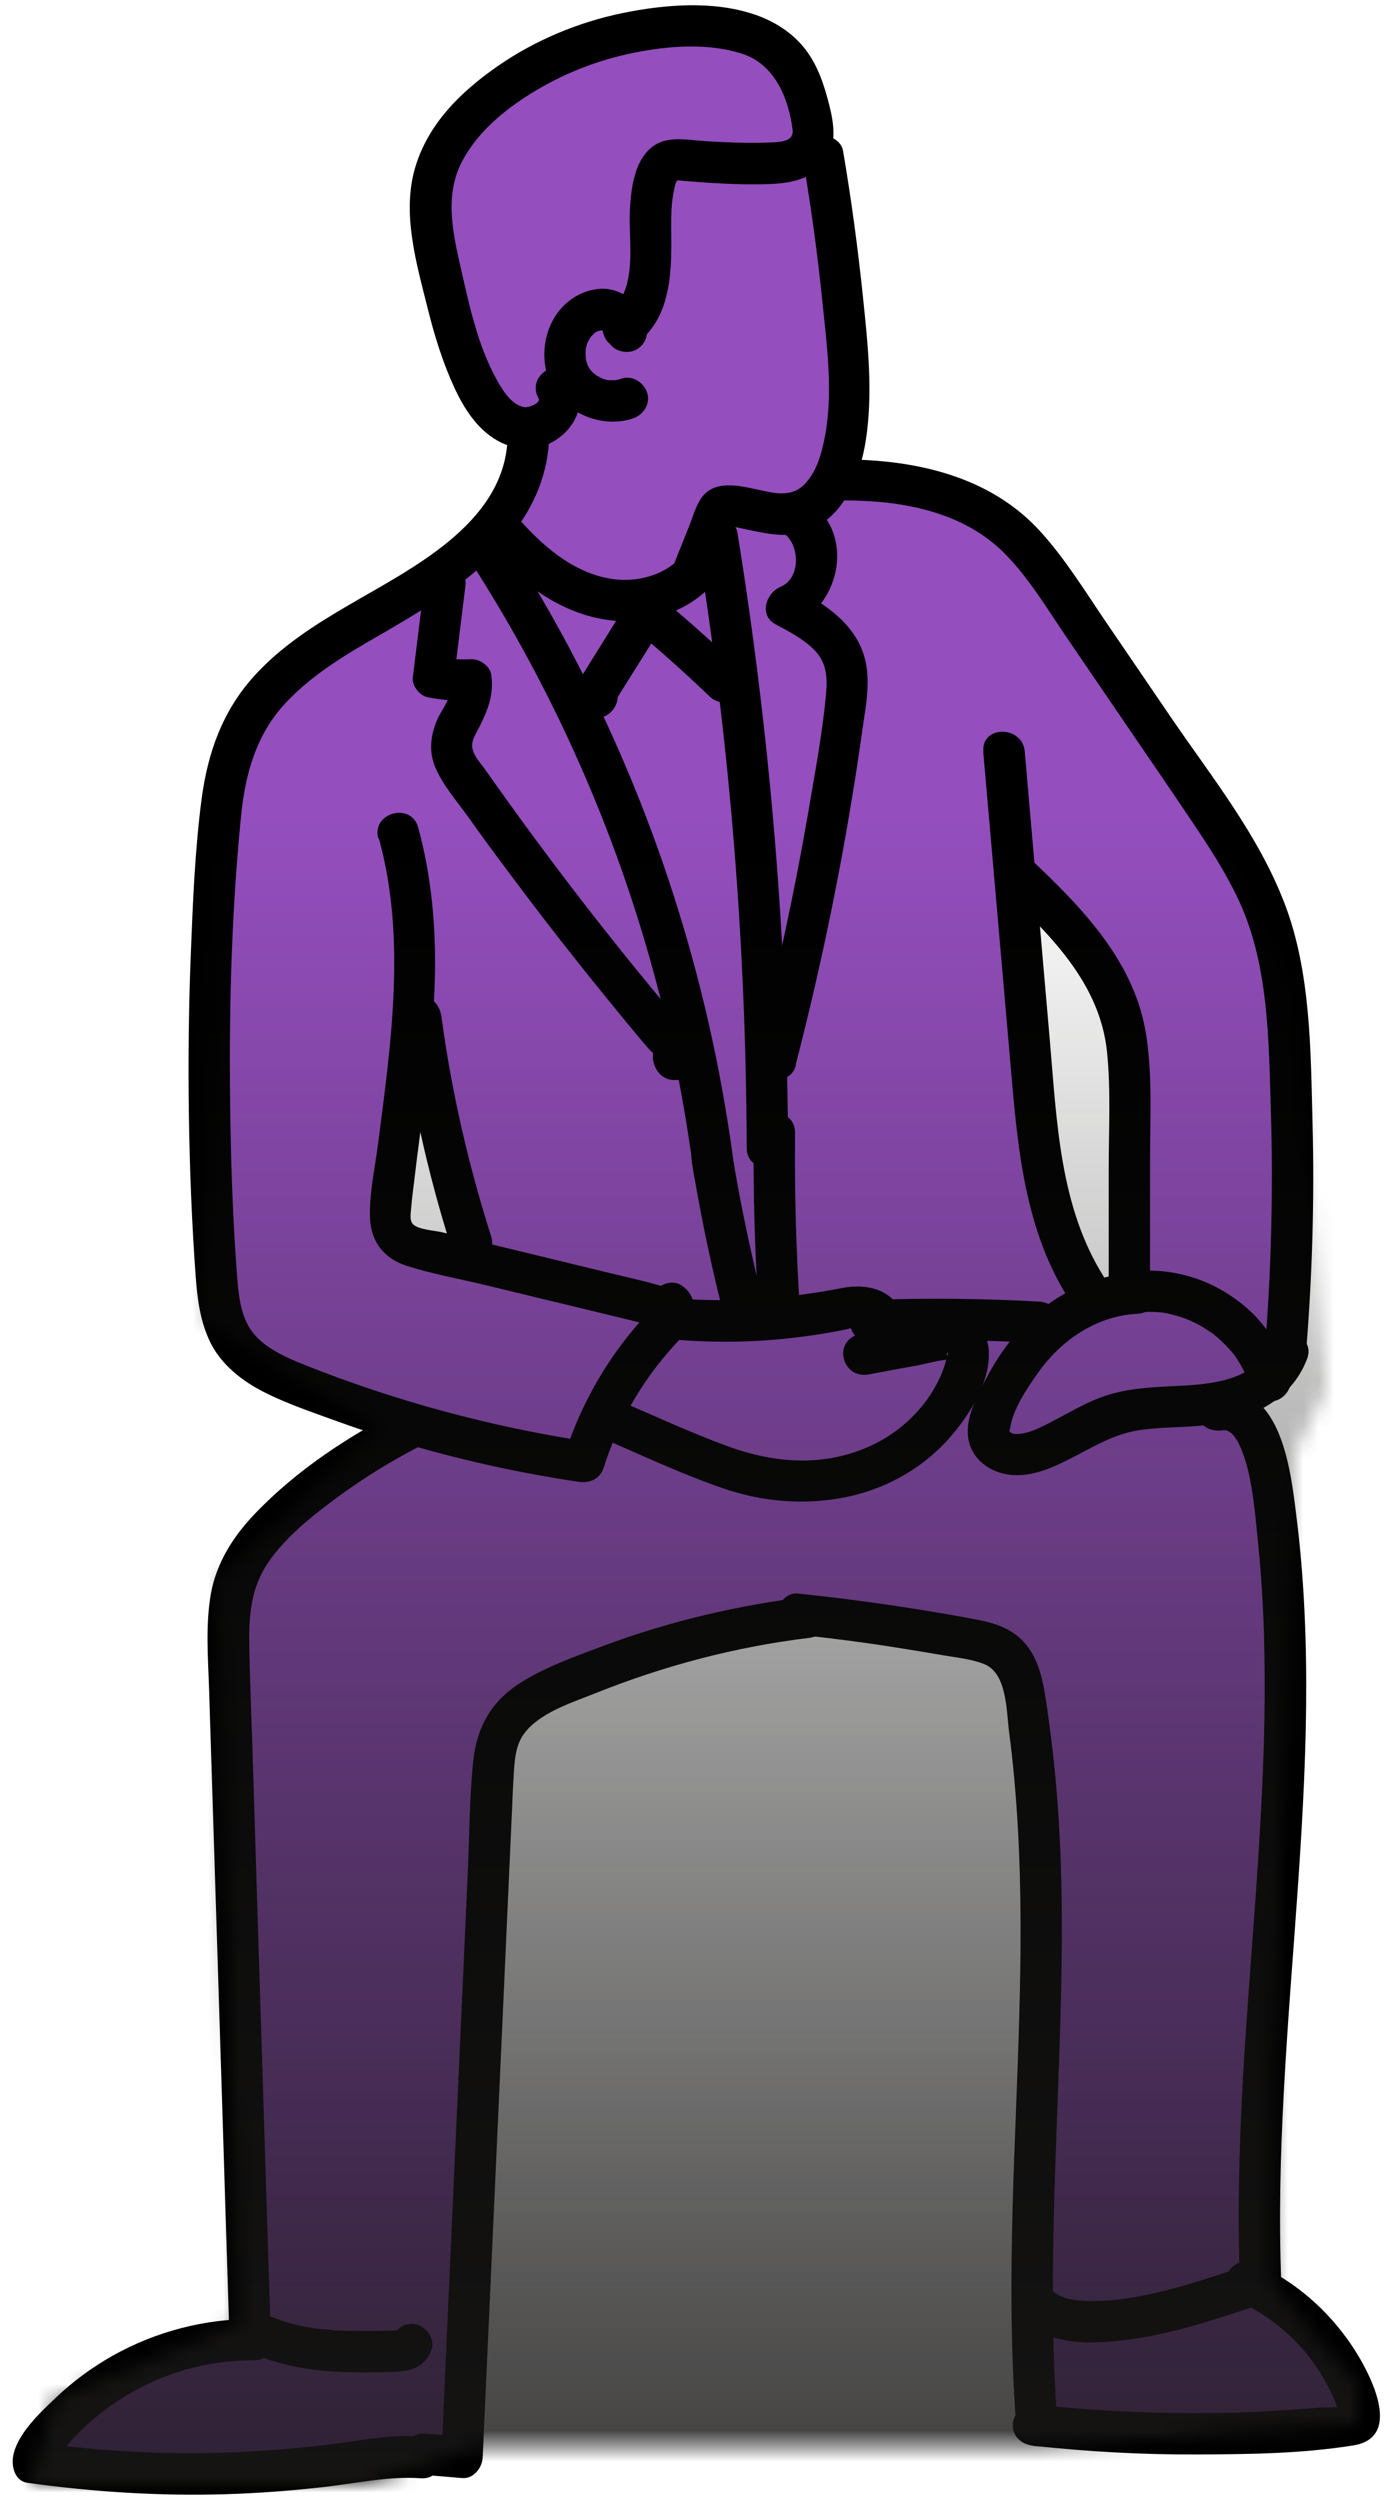<svg width="90" height="162" viewBox="0 0 90 162" fill="none" xmlns="http://www.w3.org/2000/svg">
<g clip-path="url(#clip0_136_1401)">
<path d="M87.868 155.378C87.788 155.257 87.707 155.15 87.627 155.043C87.801 154.667 87.828 154.225 87.573 153.85C85.965 151.49 83.9 149.493 81.487 148.018C81.675 141.45 81.862 134.881 82.064 128.299C82.144 127.535 82.211 126.758 82.278 125.993C83.19 117.629 83.726 109.223 82.895 100.818C82.868 100.497 82.787 100.228 82.68 99.974C82.68 99.411 82.653 98.848 82.64 98.285C82.64 98.245 82.64 98.218 82.64 98.191C82.841 97.722 82.921 97.172 82.787 96.555C82.72 96.26 82.64 95.966 82.56 95.684C82.466 93.713 81.983 91.796 80.12 90.818C80.281 90.711 80.442 90.603 80.602 90.483C80.884 90.268 81.139 90.04 81.353 89.786C82.653 89.558 83.418 88.445 83.565 87.145C84.208 81.528 84.316 75.871 83.967 70.227C83.967 67.828 83.766 65.442 83.377 63.056C82.908 60.147 82.064 57.331 79.959 55.173C79.825 55.039 79.691 54.932 79.53 54.838C79.476 54.677 79.423 54.53 79.342 54.369C76.809 49.422 73.725 44.797 70.16 40.548C69.221 39.127 68.283 37.719 67.331 36.298C67.036 35.856 66.674 35.561 66.285 35.36C65.709 34.623 64.932 34.06 64.087 33.631C63.779 33.349 63.484 33.068 63.175 32.786C62.599 32.264 61.956 32.062 61.326 32.076C61.138 31.982 60.95 31.915 60.722 31.861C59.931 31.66 59.154 31.553 58.376 31.473C57.451 31.312 56.513 31.164 55.588 31.003C55.32 30.963 55.065 30.963 54.824 30.977C54.931 30.655 55.012 30.306 55.025 29.931C55.28 25.266 55.119 20.668 54.596 16.083C54.475 13.885 54.167 11.7 53.604 9.434C53.336 8.348 52.773 7.611 52.089 7.142C52.089 6.954 52.076 6.753 52.036 6.552C51.915 4.984 51.298 3.523 50.078 2.37C49.127 1.472 47.907 1.472 46.955 1.968C45.99 1.673 44.971 1.512 43.952 1.525C40.588 1.592 37.303 3.12 34.448 4.796C31.7 6.391 28.509 8.402 28.147 11.847C28.147 11.901 28.147 11.954 28.147 12.008C27.531 12.665 27.33 13.63 27.464 14.595C27.852 17.357 28.59 20.038 29.662 22.625C30.601 24.891 31.874 27.92 34.408 28.242C34.032 29.636 33.67 31.03 33.322 32.424C32.906 32.974 32.45 33.51 32.008 34.033C31.485 34.449 30.976 34.878 30.466 35.32C28.027 37.224 25.533 39.06 22.986 40.816C21.23 41.848 19.514 42.948 17.839 44.127C17.142 44.623 16.766 45.253 16.646 45.91C16.016 46.916 15.52 47.894 15.171 48.9C15.01 49.221 14.876 49.583 14.823 49.999C14.823 50.093 14.809 50.186 14.796 50.267C14.621 51.044 14.528 51.849 14.514 52.693C14.367 53.967 14.246 55.24 14.139 56.5C14.045 56.809 13.978 57.13 13.951 57.479C13.589 62.68 13.455 67.881 13.536 73.083C13.536 73.177 13.509 73.257 13.509 73.351L13.737 79.651C13.764 80.107 13.857 80.496 13.991 80.871C13.978 81.019 13.965 81.18 13.965 81.34C13.991 81.997 14.072 82.587 14.166 83.15C13.991 83.861 14.112 84.638 14.568 85.429C14.595 85.496 14.621 85.576 14.635 85.644C14.742 85.952 14.89 86.26 15.077 86.568C15.573 87.949 16.713 88.673 17.986 88.834C18.053 88.888 18.12 88.941 18.201 88.995C18.643 89.317 19.112 89.518 19.568 89.611C20.801 90.349 22.182 90.885 23.657 91.354C24.233 92.024 24.944 92.534 25.748 92.949C20.493 95.59 14.152 99.853 14.769 106.033C14.581 108.62 14.608 111.248 14.621 113.848C14.662 119.398 14.943 124.948 15.238 130.484C15.265 131.114 15.466 131.61 15.761 132.012C15.855 136.235 16.029 140.471 16.27 144.68C16.23 147.107 16.217 149.533 16.244 151.96C16.123 151.96 16.002 151.96 15.882 151.96C15.774 151.785 15.587 151.665 15.345 151.691C14.608 151.772 13.884 151.906 13.174 152.067C9.93 152.536 6.9 153.917 4.42 156.102C4.246 156.249 4.192 156.423 4.219 156.584C3.844 156.919 3.468 157.268 3.133 157.657C3.066 157.737 3.026 157.818 2.999 157.911C2.811 158.046 2.624 158.153 2.436 158.287C1.86 158.716 2.168 159.721 2.959 159.507C2.986 159.507 3.012 159.493 3.053 159.48C3.12 159.507 3.187 159.52 3.267 159.534C3.844 159.56 4.407 159.56 4.983 159.574C5.09 159.694 5.251 159.761 5.452 159.761C6.149 159.761 6.846 159.761 7.543 159.748C9.662 160.083 11.82 160.07 13.965 159.869C14.112 160.043 14.327 160.15 14.621 160.083C14.742 160.056 14.863 160.03 14.983 160.003C16.753 160.418 18.589 160.19 20.413 160.003C22.504 159.775 24.595 159.48 26.686 159.185C27.37 159.265 28.054 159.212 28.59 158.903C29.032 159.493 29.877 159.038 29.77 158.34C29.743 158.139 29.743 157.938 29.729 157.737C29.93 157.643 30.078 157.442 30.078 157.147C30.078 156.129 30.158 155.11 30.332 154.104C30.399 153.742 30.225 153.488 29.984 153.367C30.56 140.391 31.619 127.441 33.188 114.545C33.228 114.197 33.188 113.875 33.094 113.594C33.241 112.816 33.402 112.052 33.563 111.288C34.998 110.403 36.472 109.612 37.987 108.915C41.995 108.097 45.91 106.944 49.717 105.403C50.159 105.229 50.508 104.987 50.789 104.706C50.856 104.706 50.923 104.733 51.004 104.733C54.301 104.92 57.545 105.457 60.736 106.368C62.157 106.77 63.698 107.172 65.012 107.856C65.656 108.191 66.044 108.687 66.326 109.277C66.822 114.612 67.318 119.948 67.814 125.283C67.251 130.39 67.13 135.525 67.479 140.645C67.479 140.645 67.479 140.645 67.479 140.659C67.318 142.375 67.197 144.077 67.17 145.793C66.969 148.648 66.929 151.504 67.13 154.372C67.144 154.56 67.197 154.734 67.264 154.882C67.237 154.935 67.197 154.989 67.17 155.043C67.076 155.297 67.063 155.539 67.09 155.767C67.036 157.335 68.658 157.657 70.361 157.63C70.629 157.697 70.897 157.751 71.152 157.777C72.707 157.898 74.288 157.844 75.844 157.831C79.088 157.831 82.345 157.71 85.589 157.496C85.75 157.496 85.884 157.442 86.018 157.389H86.715C87.68 157.389 88.458 156.222 87.868 155.364V155.378ZM69.261 60.334C70.026 61.514 70.749 62.72 71.46 63.94C72.278 65.603 72.908 67.318 73.377 69.088C72.814 71.018 73.35 73.485 73.43 75.348C73.444 75.603 73.511 75.831 73.578 76.059C73.498 78.619 73.417 81.18 73.35 83.74C73.23 83.767 73.122 83.78 73.002 83.82C72.666 83.914 72.331 84.035 71.996 84.156C71.339 83.512 70.696 82.842 70.093 82.145C69.891 81.903 69.677 81.662 69.476 81.407C69.396 81.314 69.329 81.22 69.248 81.126C69.235 81.099 69.221 81.086 69.195 81.059C69.02 80.831 68.859 80.576 68.685 80.348C68.109 75.563 67.331 70.817 66.379 66.085C66.5 63.082 66.326 60.066 65.897 57.09L68.953 59.677C69.02 59.905 69.101 60.133 69.235 60.348L69.261 60.334ZM25.332 80.174C25.56 79.598 25.721 78.941 25.735 78.204C25.775 76.689 25.855 75.174 25.962 73.686C26.163 71.97 26.378 70.241 26.592 68.525C27.718 73.043 28.952 77.52 30.292 81.957L25.466 80.214C25.466 80.214 25.372 80.188 25.319 80.174H25.332Z" fill="#944EBE"/>
<path d="M52.089 10.466C52.599 13.469 53.014 16.485 53.322 19.515C53.631 22.544 54.046 25.547 53.456 28.456C53.242 29.502 52.92 30.628 52.143 31.405C51.258 32.276 50.145 31.941 49.06 31.713C47.84 31.445 46.231 31.083 45.427 32.343C45.092 32.866 44.917 33.51 44.689 34.086C44.381 34.85 44.073 35.628 43.764 36.392C43.496 37.062 44.059 37.866 44.703 38.041C45.467 38.255 46.084 37.786 46.352 37.102C46.673 36.285 47.008 35.453 47.33 34.636C47.37 34.529 47.665 33.872 47.639 33.858C47.156 34.073 47.129 34.167 47.558 34.14C47.732 34.167 47.893 34.193 48.054 34.234C49.395 34.502 50.749 34.89 52.103 34.488C54.636 33.711 55.762 30.949 56.138 28.55C56.62 25.453 56.272 22.29 55.95 19.193C55.628 16.096 55.199 12.892 54.663 9.769C54.542 9.058 53.658 8.656 53.014 8.831C52.263 9.032 51.955 9.769 52.076 10.479L52.089 10.466Z" fill="black"/>
<path d="M41.821 20.789C41.593 20.279 41.312 19.77 40.883 19.395C40.346 18.939 39.636 18.671 38.925 18.711C37.652 18.805 36.526 19.555 35.896 20.668C35.319 21.674 35.158 22.88 35.413 24.02C35.668 25.159 36.419 26.084 37.37 26.66C38.443 27.317 39.837 27.518 41.03 27.116C41.7 26.902 42.196 26.178 41.968 25.467C41.754 24.797 41.03 24.301 40.32 24.529C40.239 24.556 40.145 24.582 40.065 24.609C40.011 24.609 39.743 24.663 39.984 24.636C40.226 24.609 39.917 24.636 39.85 24.636C39.757 24.636 39.676 24.636 39.582 24.636C39.529 24.636 39.475 24.636 39.435 24.636C39.287 24.636 39.609 24.663 39.596 24.663C39.529 24.636 39.448 24.636 39.368 24.623C39.274 24.596 39.194 24.582 39.113 24.556C39.073 24.556 39.046 24.529 39.006 24.515C38.778 24.448 39.22 24.623 39.073 24.542C38.925 24.462 38.778 24.395 38.63 24.301C38.604 24.274 38.563 24.261 38.537 24.234C38.416 24.154 38.657 24.328 38.657 24.328C38.59 24.247 38.496 24.194 38.429 24.127C38.376 24.073 38.322 24.02 38.269 23.953C38.121 23.778 38.429 24.194 38.269 23.953C38.228 23.885 38.188 23.818 38.148 23.751C38.121 23.711 38.108 23.658 38.081 23.617C38 23.47 38.175 23.885 38.121 23.725C38.068 23.564 38.014 23.416 37.987 23.242C37.987 23.202 37.987 23.162 37.96 23.135C37.92 22.96 37.987 23.43 37.974 23.255C37.974 23.162 37.974 23.081 37.974 22.987C37.974 22.893 37.974 22.813 37.974 22.719C37.974 22.679 37.974 22.639 37.974 22.599C37.974 22.599 37.92 22.907 37.947 22.759C37.987 22.572 38.027 22.384 38.094 22.196C38.161 21.968 37.974 22.438 38.081 22.237C38.121 22.156 38.161 22.076 38.202 21.995C38.242 21.928 38.282 21.861 38.322 21.808C38.389 21.687 38.228 21.928 38.228 21.928C38.269 21.888 38.309 21.834 38.349 21.781C38.403 21.727 38.456 21.674 38.51 21.62C38.55 21.58 38.684 21.473 38.523 21.593C38.362 21.714 38.483 21.62 38.523 21.593C38.59 21.553 38.657 21.513 38.724 21.473C38.764 21.446 38.832 21.432 38.872 21.405C38.818 21.432 38.604 21.499 38.778 21.459C38.872 21.432 38.992 21.419 39.086 21.379C39.086 21.379 38.791 21.392 38.925 21.405C38.979 21.405 39.033 21.405 39.073 21.405C39.113 21.405 39.153 21.405 39.194 21.405C38.885 21.405 38.966 21.405 39.1 21.405C39.22 21.405 38.966 21.338 38.952 21.338C38.992 21.365 39.046 21.392 39.086 21.405C39.274 21.499 39.019 21.379 39.006 21.338C39.006 21.365 39.1 21.432 39.127 21.459C39.153 21.486 39.247 21.607 39.127 21.459C38.992 21.298 39.127 21.486 39.167 21.526C39.287 21.727 39.381 21.928 39.475 22.143C39.757 22.786 40.748 22.987 41.312 22.625C41.982 22.196 42.102 21.473 41.794 20.789H41.821Z" fill="black"/>
<path d="M41.352 22.209C43.644 20.4 43.55 17.29 43.523 14.662C43.523 13.965 43.523 13.255 43.658 12.571C43.698 12.357 43.765 11.847 43.912 11.7C43.993 11.619 43.886 11.7 43.899 11.686C43.926 11.673 44.368 11.727 44.382 11.727C46.03 11.861 47.666 11.968 49.328 11.941C50.615 11.928 52.036 11.834 53.055 10.949C54.288 9.89 54.154 8.335 53.792 6.901C53.47 5.587 53.055 4.287 52.224 3.201C51.392 2.115 50.159 1.337 48.832 0.909C46.178 0.037 43.095 0.292 40.4 0.841C37.505 1.431 34.676 2.611 32.25 4.3C29.823 5.989 27.786 8.027 26.941 10.788C26.016 13.818 27.022 17.129 27.759 20.091C28.188 21.807 28.711 23.483 29.448 25.092C30.065 26.432 30.923 27.8 32.25 28.55C33.577 29.301 35.172 29.261 36.392 28.255C37.545 27.317 37.987 25.789 37.236 24.448C36.392 22.947 34.073 24.287 34.917 25.802C35.105 26.137 34.234 26.419 34.033 26.392C33.175 26.271 32.571 25.266 32.196 24.582C30.99 22.397 30.453 19.89 29.904 17.477C29.354 15.065 28.791 12.638 29.998 10.386C31.07 8.415 32.907 6.954 34.81 5.828C36.888 4.595 39.167 3.764 41.54 3.335C43.658 2.946 46.044 2.812 48.122 3.482C50.199 4.153 51.124 6.311 51.392 8.389C51.5 9.206 50.548 9.206 49.918 9.233C48.55 9.287 47.183 9.233 45.816 9.153C44.449 9.072 43.054 8.697 42.022 9.756C41.084 10.721 40.91 12.357 40.843 13.63C40.735 15.815 41.419 18.738 39.448 20.306C38.885 20.762 38.979 21.727 39.448 22.196C40.011 22.759 40.776 22.652 41.339 22.196L41.352 22.209Z" fill="black"/>
<path d="M32.906 28.577C32.585 33.939 26.753 36.794 22.705 39.154C20.466 40.454 18.201 41.889 16.458 43.832C14.434 46.071 13.482 48.752 13.08 51.715C12.638 55.066 12.504 58.484 12.37 61.862C12.235 65.241 12.195 68.847 12.249 72.332C12.302 75.817 12.437 79.276 12.691 82.734C12.798 84.196 12.986 85.644 13.63 86.971C14.246 88.231 15.345 89.196 16.538 89.893C18.04 90.751 19.729 91.327 21.351 91.917C23.08 92.547 24.823 93.124 26.593 93.633C30.172 94.679 33.818 95.47 37.504 96.019C38.242 96.126 38.912 95.845 39.153 95.081C40.252 91.609 42.223 88.512 44.864 86.005C46.124 84.812 44.221 82.922 42.974 84.115C39.998 86.944 37.813 90.469 36.579 94.37L38.228 93.432C31.888 92.48 25.668 90.805 19.716 88.432C18.59 87.976 17.383 87.453 16.552 86.542C15.654 85.55 15.493 84.142 15.386 82.869C15.131 79.531 14.997 76.179 14.943 72.828C14.823 66.192 14.97 59.517 15.627 52.908C15.895 50.173 16.605 47.599 18.523 45.548C20.252 43.698 22.45 42.398 24.622 41.151C29.501 38.336 35.212 34.837 35.601 28.577C35.708 26.848 33.027 26.861 32.92 28.577H32.906Z" fill="black"/>
<path d="M24.568 54.329C26.351 60.804 25.359 67.574 24.515 74.115C24.314 75.67 23.938 77.346 23.992 78.914C24.046 80.483 24.917 81.569 26.405 82.038C28.014 82.547 29.716 82.856 31.352 83.244C32.987 83.633 34.757 84.076 36.459 84.478C38.376 84.947 40.293 85.403 42.21 85.872C42.987 86.059 43.778 86.287 44.462 85.711C45.306 85.001 45.052 83.848 44.194 83.298C43.644 82.936 43.028 83.15 42.572 83.513L42.491 83.579C41.915 84.022 42.022 85.014 42.491 85.47C43.054 86.033 43.818 85.912 44.382 85.47L44.462 85.403L42.84 85.617L42.961 85.698L42.29 84.545V84.679C42.518 84.29 42.746 83.901 42.961 83.526L42.84 83.606L43.51 83.419C43.148 83.445 42.29 83.15 41.781 83.03C41.03 82.856 40.293 82.668 39.542 82.494C38.054 82.132 36.566 81.77 35.065 81.408C33.563 81.046 32.183 80.711 30.748 80.362C30.051 80.188 29.367 80.027 28.671 79.853C28.174 79.732 27.169 79.692 26.794 79.343C26.539 79.102 26.633 78.633 26.66 78.298C26.713 77.587 26.82 76.877 26.901 76.166C27.075 74.692 27.276 73.231 27.464 71.756C27.826 68.927 28.134 66.099 28.201 63.244C28.268 60 27.973 56.742 27.115 53.619C26.66 51.956 24.072 52.667 24.528 54.329H24.568Z" fill="black"/>
<path d="M30.212 35.923C36.325 45.293 40.762 55.682 43.282 66.581C44.006 69.677 44.569 72.814 44.971 75.964C45.065 76.688 45.521 77.305 46.312 77.305C46.969 77.305 47.746 76.688 47.652 75.964C46.205 64.463 42.759 53.283 37.437 42.987C35.949 40.092 34.301 37.29 32.518 34.569C31.579 33.135 29.26 34.475 30.199 35.923H30.212Z" fill="black"/>
<path d="M27.504 37.92L26.767 43.899C26.7 44.435 27.222 45.092 27.745 45.186C28.67 45.36 29.595 45.454 30.547 45.401L29.26 44.422C29.367 45.092 28.616 46.017 28.362 46.607C27.919 47.626 27.785 48.685 28.228 49.73C28.71 50.87 29.595 51.875 30.306 52.867C31.11 53.993 31.914 55.106 32.745 56.205C34.327 58.337 35.949 60.455 37.611 62.532C38.469 63.618 39.341 64.677 40.212 65.75C40.614 66.246 41.03 66.728 41.432 67.224C41.633 67.466 41.847 67.707 42.049 67.948C42.223 68.149 42.665 68.511 42.759 68.739V68.029L42.719 68.243L43.336 67.439L43.242 67.506L44.274 67.372L44.368 67.412L44.85 67.895L44.81 67.801L44.596 69.423L44.663 69.342C45.748 68.015 43.858 66.112 42.773 67.452L42.706 67.533C42.29 68.042 42.223 68.565 42.491 69.155C43.188 70.683 45.386 69.932 45.386 68.377C45.386 67.626 44.81 67.064 44.354 66.541C43.805 65.897 43.255 65.24 42.719 64.597C40.762 62.238 38.845 59.838 36.981 57.398C35.118 54.959 33.295 52.478 31.525 49.958C31.204 49.489 30.601 48.899 30.614 48.296C30.614 47.907 30.882 47.492 31.056 47.157C31.633 46.017 32.048 44.998 31.847 43.698C31.753 43.148 31.096 42.693 30.56 42.719C29.85 42.746 29.166 42.719 28.469 42.599L29.448 43.886L30.185 37.907C30.279 37.183 29.501 36.566 28.844 36.566C28.04 36.566 27.598 37.183 27.504 37.907V37.92Z" fill="black"/>
<path d="M45.226 35.213C47.33 48.162 48.376 61.273 48.416 74.383C48.416 76.112 51.097 76.112 51.097 74.383C51.057 61.018 49.944 47.68 47.813 34.502C47.692 33.792 46.808 33.39 46.164 33.564C45.4 33.778 45.105 34.502 45.226 35.213Z" fill="black"/>
<path d="M51.594 68.995C53.068 63.297 54.288 57.547 55.24 51.742C55.481 50.308 55.696 48.86 55.897 47.426C56.084 46.085 56.379 44.704 56.205 43.337C55.883 40.75 53.779 39.289 51.647 38.149L51.325 40.602C54.315 39.342 55.414 35.079 52.854 32.787C51.567 31.634 49.663 33.524 50.964 34.677C51.862 35.481 51.889 37.479 50.628 38.015C49.663 38.431 49.181 39.865 50.307 40.468C51.191 40.938 52.103 41.407 52.813 42.13C53.591 42.921 53.658 43.873 53.564 44.932C53.336 47.506 52.84 50.08 52.411 52.627C51.5 57.895 50.374 63.11 49.033 68.284C48.604 69.96 51.191 70.67 51.62 68.995H51.594Z" fill="black"/>
<path d="M54.636 32.424C58.403 32.424 62.411 33.094 65.173 35.896C66.728 37.478 67.894 39.435 69.141 41.271C70.468 43.215 71.782 45.145 73.109 47.089C74.436 49.033 75.844 51.084 77.197 53.095C78.364 54.824 79.517 56.58 80.388 58.484C82.251 62.586 82.265 67.371 82.399 71.795C82.573 77.211 82.425 82.64 81.97 88.042C81.822 89.758 84.503 89.758 84.651 88.042C85.08 82.975 85.241 77.881 85.107 72.787C84.986 68.095 84.999 62.988 83.297 58.551C81.594 54.114 78.605 50.4 75.991 46.58C74.543 44.462 73.095 42.33 71.648 40.212C70.32 38.255 69.06 36.204 67.465 34.448C64.181 30.829 59.328 29.783 54.636 29.77C52.907 29.77 52.907 32.451 54.636 32.451V32.424Z" fill="black"/>
<path d="M31.499 35.239C33.603 37.679 36.325 39.824 39.623 40.199C42.505 40.534 45.695 39.261 47.076 36.607C47.88 35.078 45.561 33.724 44.757 35.253C43.805 37.076 41.58 37.827 39.609 37.505C37.049 37.089 35.011 35.226 33.389 33.336C32.92 32.786 31.981 32.853 31.499 33.336C30.949 33.885 31.03 34.676 31.499 35.226V35.239Z" fill="black"/>
<path d="M64.851 57.506C67.988 60.455 71.326 63.659 71.782 68.177C72.037 70.697 71.889 73.284 71.889 75.831C71.889 78.378 71.889 81.073 71.889 83.7C71.889 85.429 74.57 85.429 74.57 83.7C74.57 80.912 74.57 78.124 74.57 75.335C74.57 72.547 74.731 69.893 74.342 67.212C73.645 62.359 70.173 58.82 66.755 55.603C65.495 54.423 63.605 56.313 64.865 57.493L64.851 57.506Z" fill="black"/>
<path d="M73.645 85.027C73.363 85.067 73.779 85.027 73.792 85.027C73.9 85.027 74.007 85.013 74.114 85.013C74.329 85.013 74.543 85.013 74.744 85.013C74.851 85.013 74.959 85.013 75.066 85.027C75.093 85.027 75.495 85.08 75.213 85.027C75.428 85.054 75.629 85.094 75.843 85.147C76.272 85.241 76.701 85.375 77.117 85.55C77.251 85.603 76.996 85.483 77.211 85.59C77.305 85.643 77.398 85.684 77.492 85.724C77.707 85.831 77.908 85.938 78.109 86.072C78.297 86.18 78.457 86.3 78.645 86.421C78.98 86.649 78.551 86.341 78.725 86.488C78.806 86.555 78.886 86.622 78.967 86.689C79.302 86.984 79.61 87.306 79.905 87.641C79.959 87.708 80.079 87.869 79.972 87.721C80.053 87.829 80.12 87.922 80.187 88.029C80.307 88.204 80.415 88.391 80.522 88.579C80.777 89.048 80.87 89.317 81.058 89.826C81.299 90.51 81.97 90.965 82.707 90.764C83.364 90.59 83.887 89.799 83.645 89.115C83.216 87.936 82.707 86.877 81.929 85.898C81.259 85.04 80.401 84.33 79.476 83.753C77.506 82.547 75.227 82.104 72.948 82.439C72.237 82.547 71.835 83.458 72.01 84.088C72.224 84.853 72.934 85.134 73.658 85.027H73.645Z" fill="black"/>
<path d="M73.739 82.466C70.937 82.587 68.35 83.861 66.406 85.858C65.481 86.823 64.69 87.936 64.06 89.115C63.43 90.295 62.492 91.957 62.814 93.365C63.135 94.772 64.449 95.537 65.776 95.59C67.224 95.644 68.618 94.933 69.865 94.276C71.112 93.62 72.372 92.909 73.833 92.681C75.294 92.453 76.755 92.52 78.203 92.346C80.978 92.024 83.713 90.818 84.758 88.043C85.361 86.421 82.774 85.724 82.171 87.332C81.38 89.451 78.417 89.705 76.527 89.799C74.999 89.879 73.417 89.92 71.943 90.362C70.589 90.764 69.382 91.515 68.135 92.158C67.532 92.467 66.849 92.829 66.178 92.909C66.044 92.922 65.736 92.949 65.602 92.869C65.361 92.721 65.468 92.721 65.522 92.427C65.723 91.233 66.647 89.893 67.318 88.941C68.806 86.837 71.125 85.255 73.752 85.134C75.468 85.054 75.482 82.373 73.752 82.453L73.739 82.466Z" fill="black"/>
<path d="M43.617 86.796C46.137 87.011 48.671 86.997 51.191 86.716C52.438 86.582 53.671 86.394 54.891 86.139C55.119 86.099 55.897 85.804 55.977 86.112C56.017 86.26 55.789 86.421 55.628 86.475C53.966 87.011 54.65 89.383 56.339 89.062C57.358 88.874 58.377 88.673 59.395 88.499C60.267 88.338 61.312 87.989 62.197 88.097L61.527 87.909C61.205 87.775 61.58 87.4 61.419 87.909C61.339 88.15 61.285 88.391 61.205 88.619C61.057 89.062 60.856 89.477 60.629 89.879C60.2 90.657 59.65 91.341 59.007 91.957C57.532 93.378 55.615 94.236 53.604 94.531C51.365 94.853 49.154 94.451 47.062 93.673C44.743 92.815 42.478 91.77 40.199 90.791C39.529 90.51 38.764 90.59 38.362 91.274C38.027 91.837 38.175 92.829 38.845 93.11C41.526 94.25 44.18 95.523 46.942 96.461C49.489 97.333 52.223 97.547 54.864 97.011C57.291 96.515 59.569 95.295 61.272 93.499C62.693 91.998 64.328 89.531 64.1 87.359C64.02 86.622 63.645 85.992 62.988 85.643C62.277 85.255 61.527 85.415 60.776 85.536C59.06 85.831 57.344 86.153 55.628 86.475L56.339 89.062C57.854 88.579 58.94 87.145 58.578 85.523C58.162 83.619 56.325 83.137 54.636 83.458C50.977 84.169 47.331 84.437 43.617 84.115C41.901 83.968 41.915 86.649 43.617 86.796Z" fill="black"/>
<path d="M44.864 75.321C45.36 78.351 45.976 81.367 46.714 84.356C46.888 85.053 47.679 85.482 48.362 85.295C49.046 85.107 49.475 84.356 49.301 83.646C48.564 80.656 47.947 77.654 47.451 74.611C47.33 73.9 46.446 73.498 45.802 73.672C45.038 73.887 44.743 74.611 44.864 75.321Z" fill="black"/>
<path d="M48.872 73.405C48.832 77.306 48.939 81.207 49.207 85.108C49.261 85.832 49.783 86.449 50.548 86.449C51.231 86.449 51.942 85.832 51.888 85.108C51.62 81.207 51.513 77.306 51.553 73.405C51.566 71.676 48.885 71.676 48.872 73.405Z" fill="black"/>
<path d="M63.752 48.685C64.315 55.133 64.878 61.581 65.441 68.029C65.924 73.525 66.232 79.357 69.289 84.142C70.214 85.59 72.533 84.25 71.608 82.789C68.699 78.231 68.525 72.6 68.069 67.373C67.532 61.152 66.983 54.919 66.447 48.699C66.299 46.996 63.618 46.983 63.766 48.699L63.752 48.685Z" fill="black"/>
<path d="M25.949 65.897C26.619 70.965 27.705 75.951 29.26 80.831C29.783 82.466 32.37 81.769 31.847 80.121C30.373 75.482 29.273 70.723 28.63 65.911C28.536 65.187 28.081 64.57 27.29 64.57C26.646 64.57 25.855 65.187 25.949 65.911V65.897Z" fill="black"/>
<path d="M40.453 39.422L38.108 43.189C37.907 43.497 37.719 43.819 37.518 44.127C37.142 44.744 37.049 45.602 37.638 46.138C38.269 46.715 39.234 46.661 39.756 45.977C40.36 45.2 40.011 44.047 39.046 43.779C38.376 43.591 37.558 44.007 37.397 44.717C37.236 45.428 37.612 46.165 38.336 46.366H38.362C38.094 46.165 37.826 45.964 37.558 45.763V45.79C37.518 45.441 37.477 45.106 37.437 44.758L37.974 44.06L38.644 43.873H38.617C38.845 43.94 39.073 43.993 39.287 44.06H39.26C39.421 44.208 39.582 44.369 39.743 44.53L39.716 44.476L39.904 45.146C39.904 45.294 39.85 45.441 39.797 45.575L39.904 45.401L40.092 45.106L40.494 44.463L41.244 43.27L42.799 40.79C43.175 40.2 42.947 39.288 42.317 38.953C41.66 38.605 40.883 38.792 40.48 39.436L40.453 39.422Z" fill="black"/>
<path d="M40.896 40.575C42.665 42.036 44.381 43.564 46.03 45.146C46.54 45.629 47.424 45.682 47.92 45.146C48.416 44.61 48.456 43.765 47.92 43.256C46.272 41.674 44.556 40.146 42.786 38.685C42.505 38.457 42.21 38.296 41.834 38.296C41.499 38.296 41.11 38.443 40.883 38.685C40.427 39.181 40.306 40.106 40.883 40.575H40.896Z" fill="black"/>
<path d="M26.163 91.247C22.665 93.003 19.193 95.282 16.485 98.137C15.118 99.572 14.045 101.261 13.683 103.231C13.308 105.322 13.495 107.467 13.562 109.585C13.844 118.527 14.126 127.468 14.407 136.396C14.568 141.396 14.715 146.396 14.876 151.383C14.93 153.099 17.611 153.112 17.557 151.383C17.289 142.83 17.021 134.278 16.753 125.739C16.619 121.409 16.485 117.079 16.351 112.749C16.284 110.671 16.19 108.58 16.163 106.502C16.136 104.612 16.297 102.856 17.383 101.261C18.523 99.585 20.265 98.218 21.874 97.025C23.657 95.711 25.547 94.558 27.517 93.566C29.059 92.788 27.705 90.483 26.163 91.247Z" fill="black"/>
<path d="M27.276 157.884C25.279 157.736 23.308 158.165 21.338 158.407C19.233 158.661 17.115 158.836 14.983 158.916C10.801 159.064 6.605 158.862 2.476 158.286L3.415 159.935C3.495 159.358 3.978 158.889 4.353 158.46C4.809 157.938 5.291 157.442 5.801 156.986C6.753 156.128 7.798 155.417 8.924 154.814C11.243 153.567 13.831 152.937 16.471 152.951C18.201 152.951 18.201 150.283 16.471 150.27C13.281 150.256 10.131 151.074 7.343 152.629C6.002 153.38 4.742 154.305 3.629 155.364C2.597 156.342 1.055 157.763 0.841 159.238C0.747 159.881 0.988 160.779 1.779 160.887C6.056 161.477 10.359 161.758 14.675 161.624C16.793 161.557 18.911 161.396 21.029 161.155C23.147 160.914 25.198 160.444 27.29 160.592C29.006 160.712 29.006 158.031 27.29 157.911L27.276 157.884Z" fill="black"/>
<path d="M51.754 105.926C53.872 106.153 55.99 106.422 58.095 106.757C59.127 106.918 60.159 107.092 61.178 107.266C62.036 107.414 62.988 107.507 63.806 107.829C65.307 108.419 65.253 110.872 65.428 112.213C65.696 114.223 65.87 116.261 65.991 118.285C66.473 126.556 65.883 134.841 65.656 143.112C65.535 147.817 65.535 152.536 65.897 157.228C66.031 158.944 68.712 158.957 68.578 157.228C67.894 148.353 68.524 139.466 68.766 130.591C68.886 126.275 68.913 121.945 68.632 117.642C68.484 115.376 68.243 113.111 67.921 110.859C67.653 109.036 67.412 107.052 65.803 105.885C65.026 105.322 64.101 105.094 63.176 104.92C61.875 104.679 60.575 104.451 59.275 104.25C56.768 103.848 54.248 103.526 51.727 103.258C51.004 103.177 50.387 103.928 50.387 104.598C50.387 105.389 51.004 105.859 51.727 105.939L51.754 105.926Z" fill="black"/>
<path d="M66.996 158.487C70.495 158.863 74.007 159.064 77.533 159.05C81.058 159.037 84.423 158.997 87.761 158.461C91.099 157.924 88.74 153.581 87.613 151.932C86.085 149.68 83.981 147.844 81.501 146.718C80.844 146.423 80.053 146.53 79.664 147.2C79.329 147.777 79.49 148.728 80.147 149.037C81.796 149.787 83.23 150.833 84.436 152.187C85.026 152.844 85.522 153.568 85.951 154.345C86.152 154.707 86.34 155.082 86.501 155.458C86.581 155.659 86.662 155.86 86.729 156.061L86.809 156.302C86.876 156.637 86.916 156.624 86.957 156.249L87.439 155.766C87.037 156.061 85.965 155.981 85.442 156.021C84.57 156.101 83.686 156.155 82.814 156.208C81.058 156.316 79.302 156.369 77.546 156.369C74.02 156.369 70.508 156.182 67.01 155.806C66.286 155.726 65.669 156.477 65.669 157.147C65.669 157.938 66.286 158.407 67.01 158.487H66.996Z" fill="black"/>
<path d="M15.506 152.093C17.477 153.139 19.635 153.568 21.847 153.689C22.879 153.742 23.898 153.742 24.93 153.715C26.204 153.689 27.451 153.662 27.973 152.281C28.228 151.611 27.692 150.806 27.035 150.632C26.284 150.431 25.641 150.887 25.386 151.57L25.346 151.678L25.695 151.088C25.762 151.007 26.15 150.994 25.842 151.007C25.668 151.007 25.48 151.007 25.306 151.021C24.877 151.021 24.461 151.048 24.032 151.048C23.161 151.048 22.276 151.048 21.405 150.981C19.836 150.86 18.268 150.525 16.86 149.774C15.332 148.97 13.978 151.276 15.506 152.093Z" fill="black"/>
<path d="M79.302 92.681C80.12 92.561 80.643 94.276 80.804 94.813C81.273 96.502 81.407 98.325 81.581 100.054C81.97 103.875 82.05 107.722 81.983 111.569C81.836 119.318 81.032 127.026 80.589 134.76C80.348 139.157 80.227 143.568 80.402 147.965C80.469 149.681 83.15 149.694 83.083 147.965C82.412 131.342 86.153 114.733 84.048 98.151C83.659 95.054 83.029 89.41 78.592 90.094C77.881 90.201 77.479 91.099 77.653 91.743C77.868 92.507 78.579 92.788 79.302 92.681Z" fill="black"/>
<path d="M66.259 150.244C68.015 152.053 70.843 151.906 73.136 151.611C75.857 151.262 78.444 150.418 81.031 149.56C82.653 149.01 81.956 146.423 80.321 146.973C78.096 147.723 75.844 148.461 73.524 148.863C72.452 149.05 71.339 149.144 70.24 149.091C69.476 149.05 68.698 148.916 68.149 148.353C66.942 147.107 65.052 149.01 66.259 150.244Z" fill="black"/>
<path d="M56.406 86.917C60.066 86.783 63.725 86.823 67.385 87.025C68.109 87.065 68.725 86.381 68.725 85.684C68.725 84.92 68.109 84.384 67.385 84.344C63.725 84.142 60.066 84.102 56.406 84.236C54.69 84.29 54.677 86.984 56.406 86.917Z" fill="black"/>
<path d="M52.425 103.459C47.894 104.009 43.443 105.041 39.167 106.636C37.277 107.346 35.226 108.057 33.537 109.183C31.754 110.389 30.896 112.038 30.681 114.156C30.44 116.516 30.44 118.915 30.333 121.288C30.226 123.661 30.118 126.06 30.011 128.446C29.797 133.272 29.569 138.098 29.354 142.924C29.113 148.367 28.858 153.796 28.617 159.238L29.957 157.898C29.167 157.831 28.362 157.764 27.571 157.697C25.855 157.563 25.855 160.244 27.571 160.378C28.362 160.445 29.167 160.512 29.957 160.579C30.708 160.646 31.271 159.909 31.298 159.238C31.714 150.083 32.129 140.927 32.545 131.784C32.746 127.24 32.96 122.682 33.161 118.138C33.215 117.106 33.242 116.06 33.309 115.028C33.362 114.116 33.416 113.111 33.979 112.347C34.984 110.979 37.076 110.336 38.577 109.733C43.014 107.95 47.679 106.716 52.425 106.14C53.149 106.06 53.765 105.59 53.765 104.799C53.765 104.143 53.149 103.365 52.425 103.459Z" fill="black"/>
<mask id="mask0_136_1401" style="mask-type:alpha" maskUnits="userSpaceOnUse" x="2" y="2" width="86" height="159">
<path d="M55.5 26.5V8.5L49.5 2.5H39L28 8.5V21.5L34 29L30 35L14 46L13 85.5L24.5 92.5L14 102.5L15.5 150.5L3.5 155.5L2 161H23.5L31 158.5H67.5L88 157V154.5L82.5 148V135L84 94L86 90L84 64.5L73.5 41L55.5 26.5Z" fill="#D9D9D9"/>
</mask>
<g mask="url(#mask0_136_1401)">
<rect x="-482" y="53.238" width="815.042" height="130.031" fill="url(#paint0_linear_136_1401)"/>
</g>
</g>
<defs>
<linearGradient id="paint0_linear_136_1401" x1="-74.479" y1="183.27" x2="-74.479" y2="53.238" gradientUnits="userSpaceOnUse">
<stop stop-color="#191817"/>
<stop offset="1" stop-color="#191817" stop-opacity="0"/>
</linearGradient>
<clipPath id="clip0_136_1401">
<rect width="88.657" height="161.317" fill="white" transform="translate(0.822 0.34)"/>
</clipPath>
</defs>
</svg>
